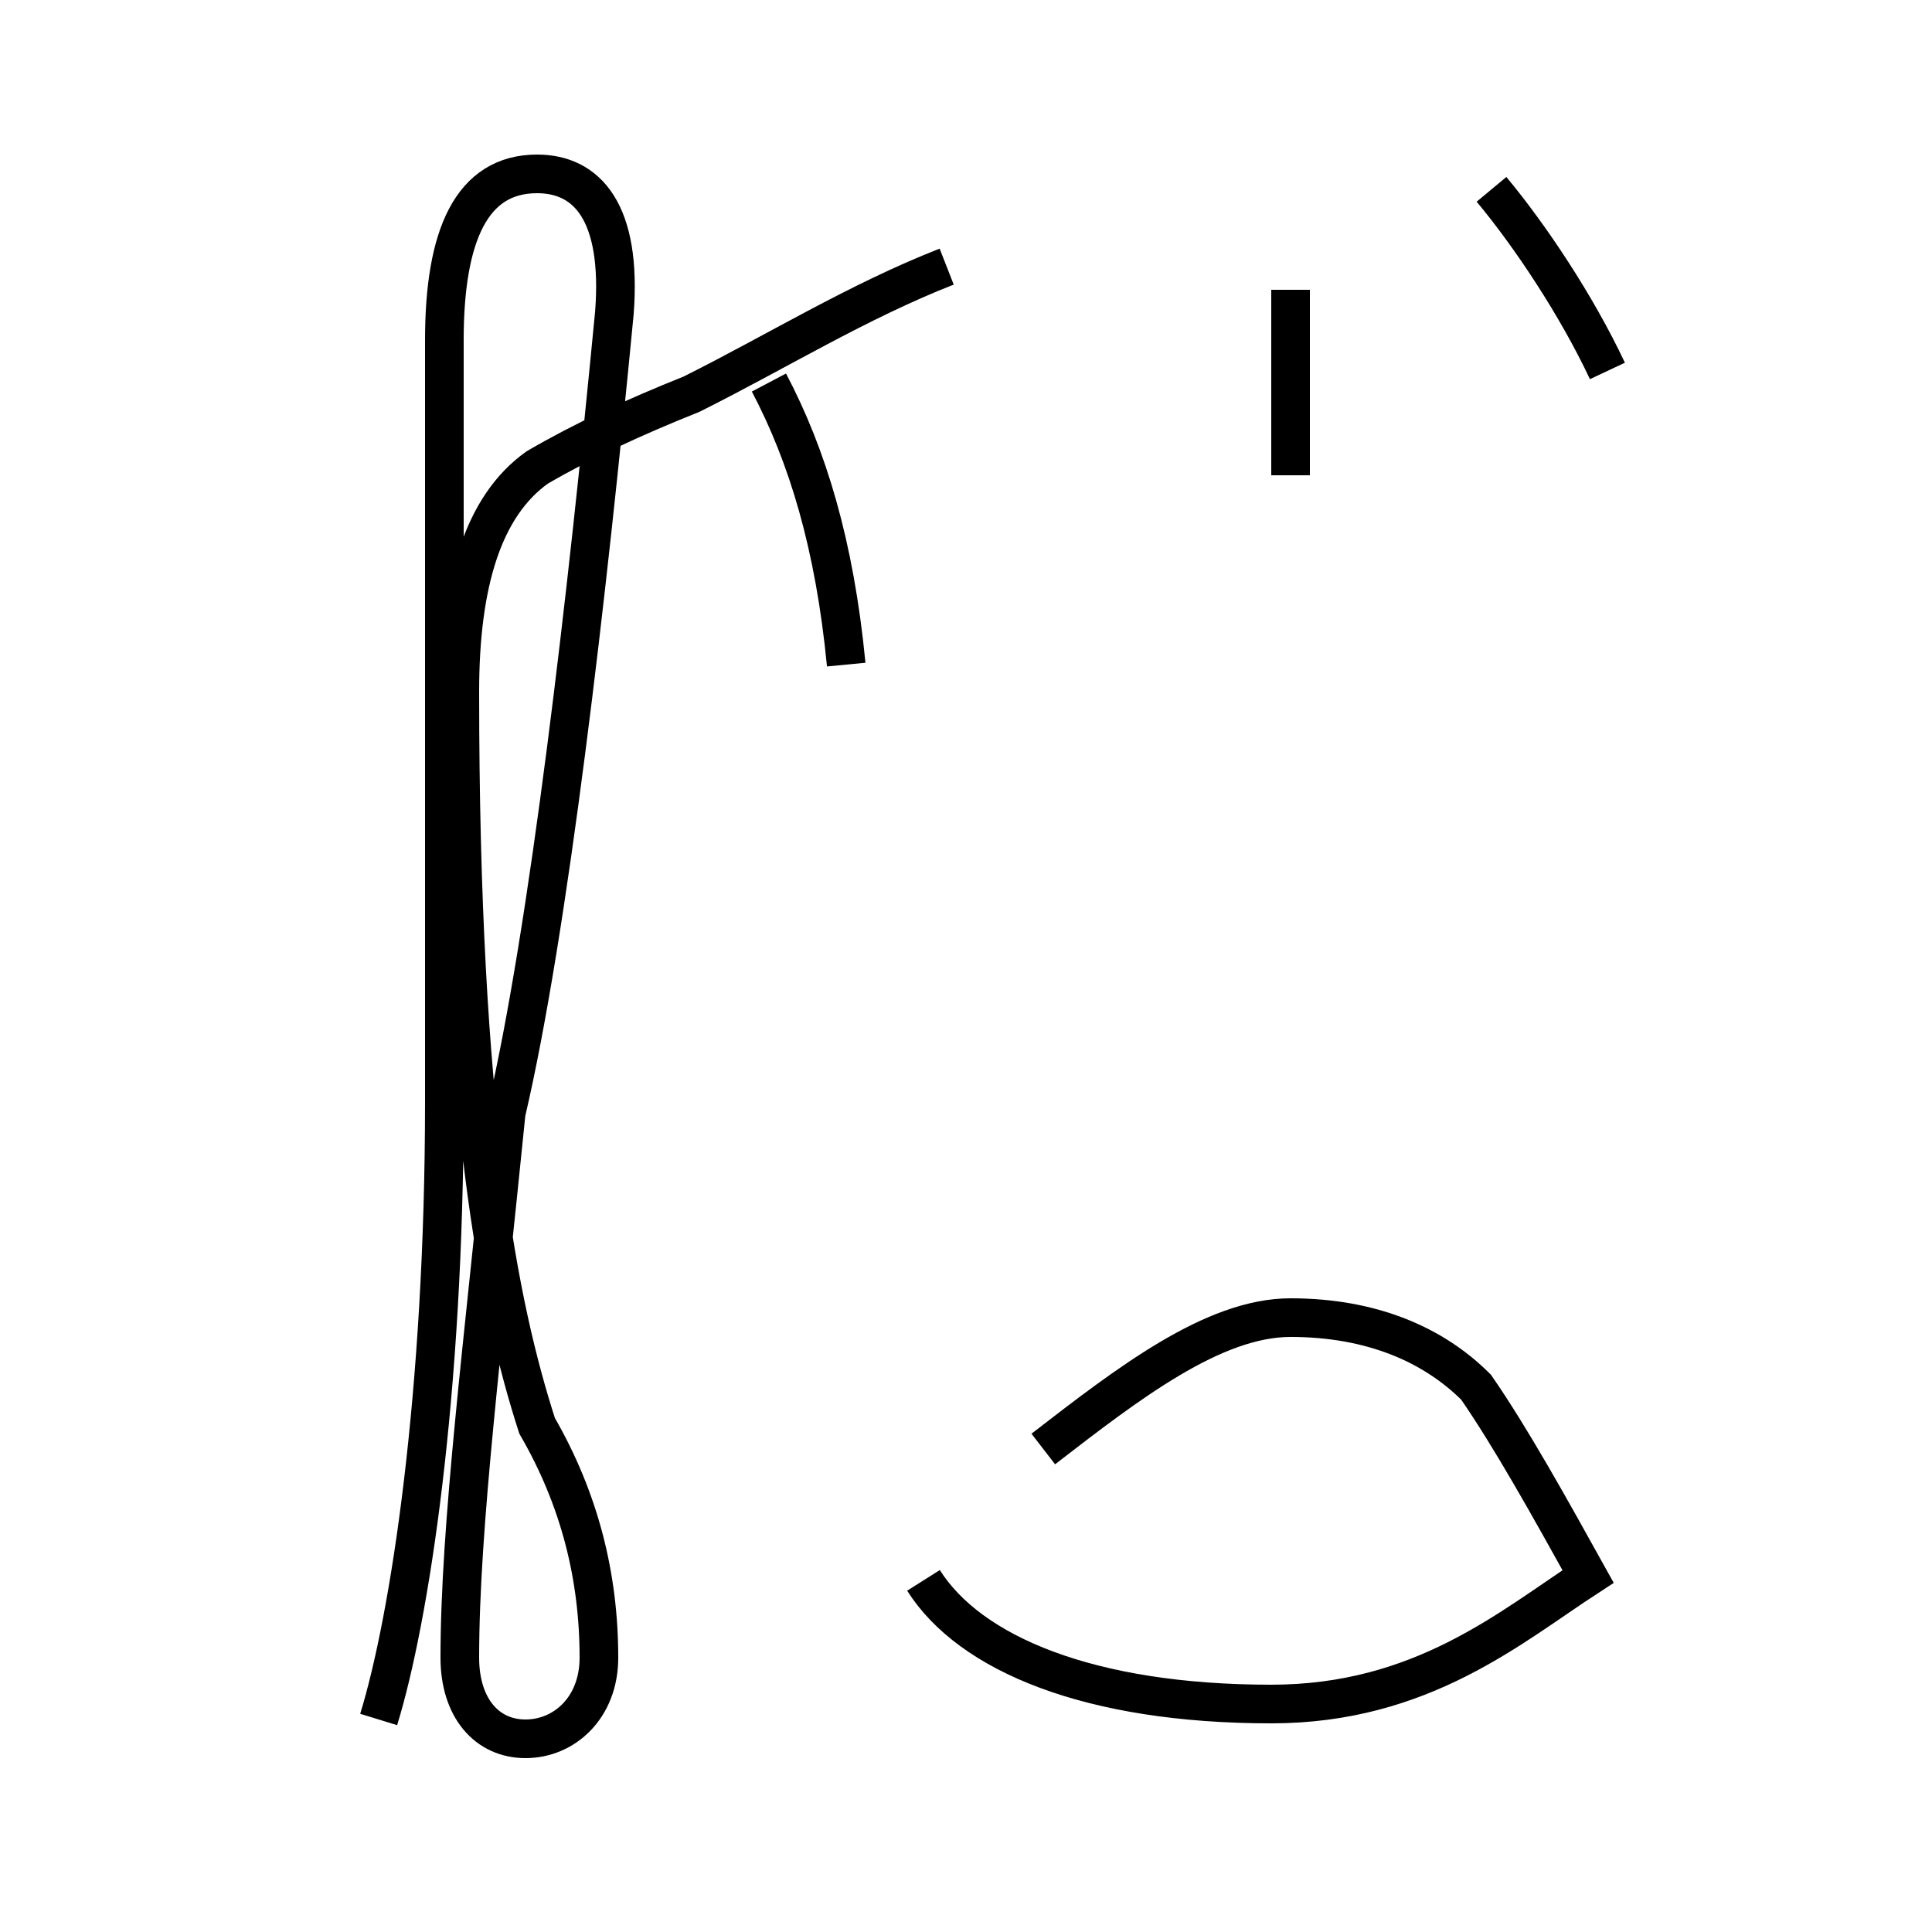<?xml version='1.0' encoding='utf8'?>
<svg viewBox="0.0 -44.0 50.0 50.0" version="1.1" xmlns="http://www.w3.org/2000/svg">
<rect x="0.0" y="-44.0" width="50.0" height="50.0" fill="#808080" stroke="none"/>
<rect x="-1000" y="-1000" width="2000" height="2000" stroke="white" fill="white"/>
<g style="fill:none; stroke:#000000;  stroke-width:1">
<path d="M 9.8 -0.5 C 10.6 2.1 11.5 7.9 11.5 15.5 C 11.5 21.4 11.5 28.2 11.5 35.2 C 11.5 37.9 12.2 39.5 13.9 39.5 C 15.2 39.5 16.1 38.5 15.9 35.9 C 15.2 28.6 14.2 19.9 13.1 15.2 C 12.5 9.2 11.9 4.5 11.9 1.1 C 11.9 -0.2 12.6 -1.0 13.6 -1.0 C 14.6 -1.0 15.5 -0.2 15.5 1.1 C 15.5 3.2 15.0 5.2 13.9 7.1 C 12.9 10.2 11.9 15.2 11.9 26.1 C 11.9 28.9 12.5 30.9 13.9 31.9 C 15.1 32.6 16.4 33.2 17.9 33.8 C 20.1 34.9 22.2 36.2 24.5 37.1 M 21.9 26.8 C 21.6 29.9 20.9 32.2 19.9 34.1 M 33.4 36.5 L 33.4 31.7 M 27.0 6.5 C 29.2 8.2 31.4 9.9 33.4 9.9 C 35.5 9.9 37.1 9.2 38.2 8.1 C 39.1 6.8 40.1 5.0 41.1 3.2 C 39.1 1.9 36.8 -0.1 32.9 -0.1 C 28.2 -0.1 25.1 1.2 23.9 3.1 M 41.6 34.4 C 40.8 36.1 39.6 37.9 38.6 39.1 " transform="scale(1, -1)" />
</g>
</svg>